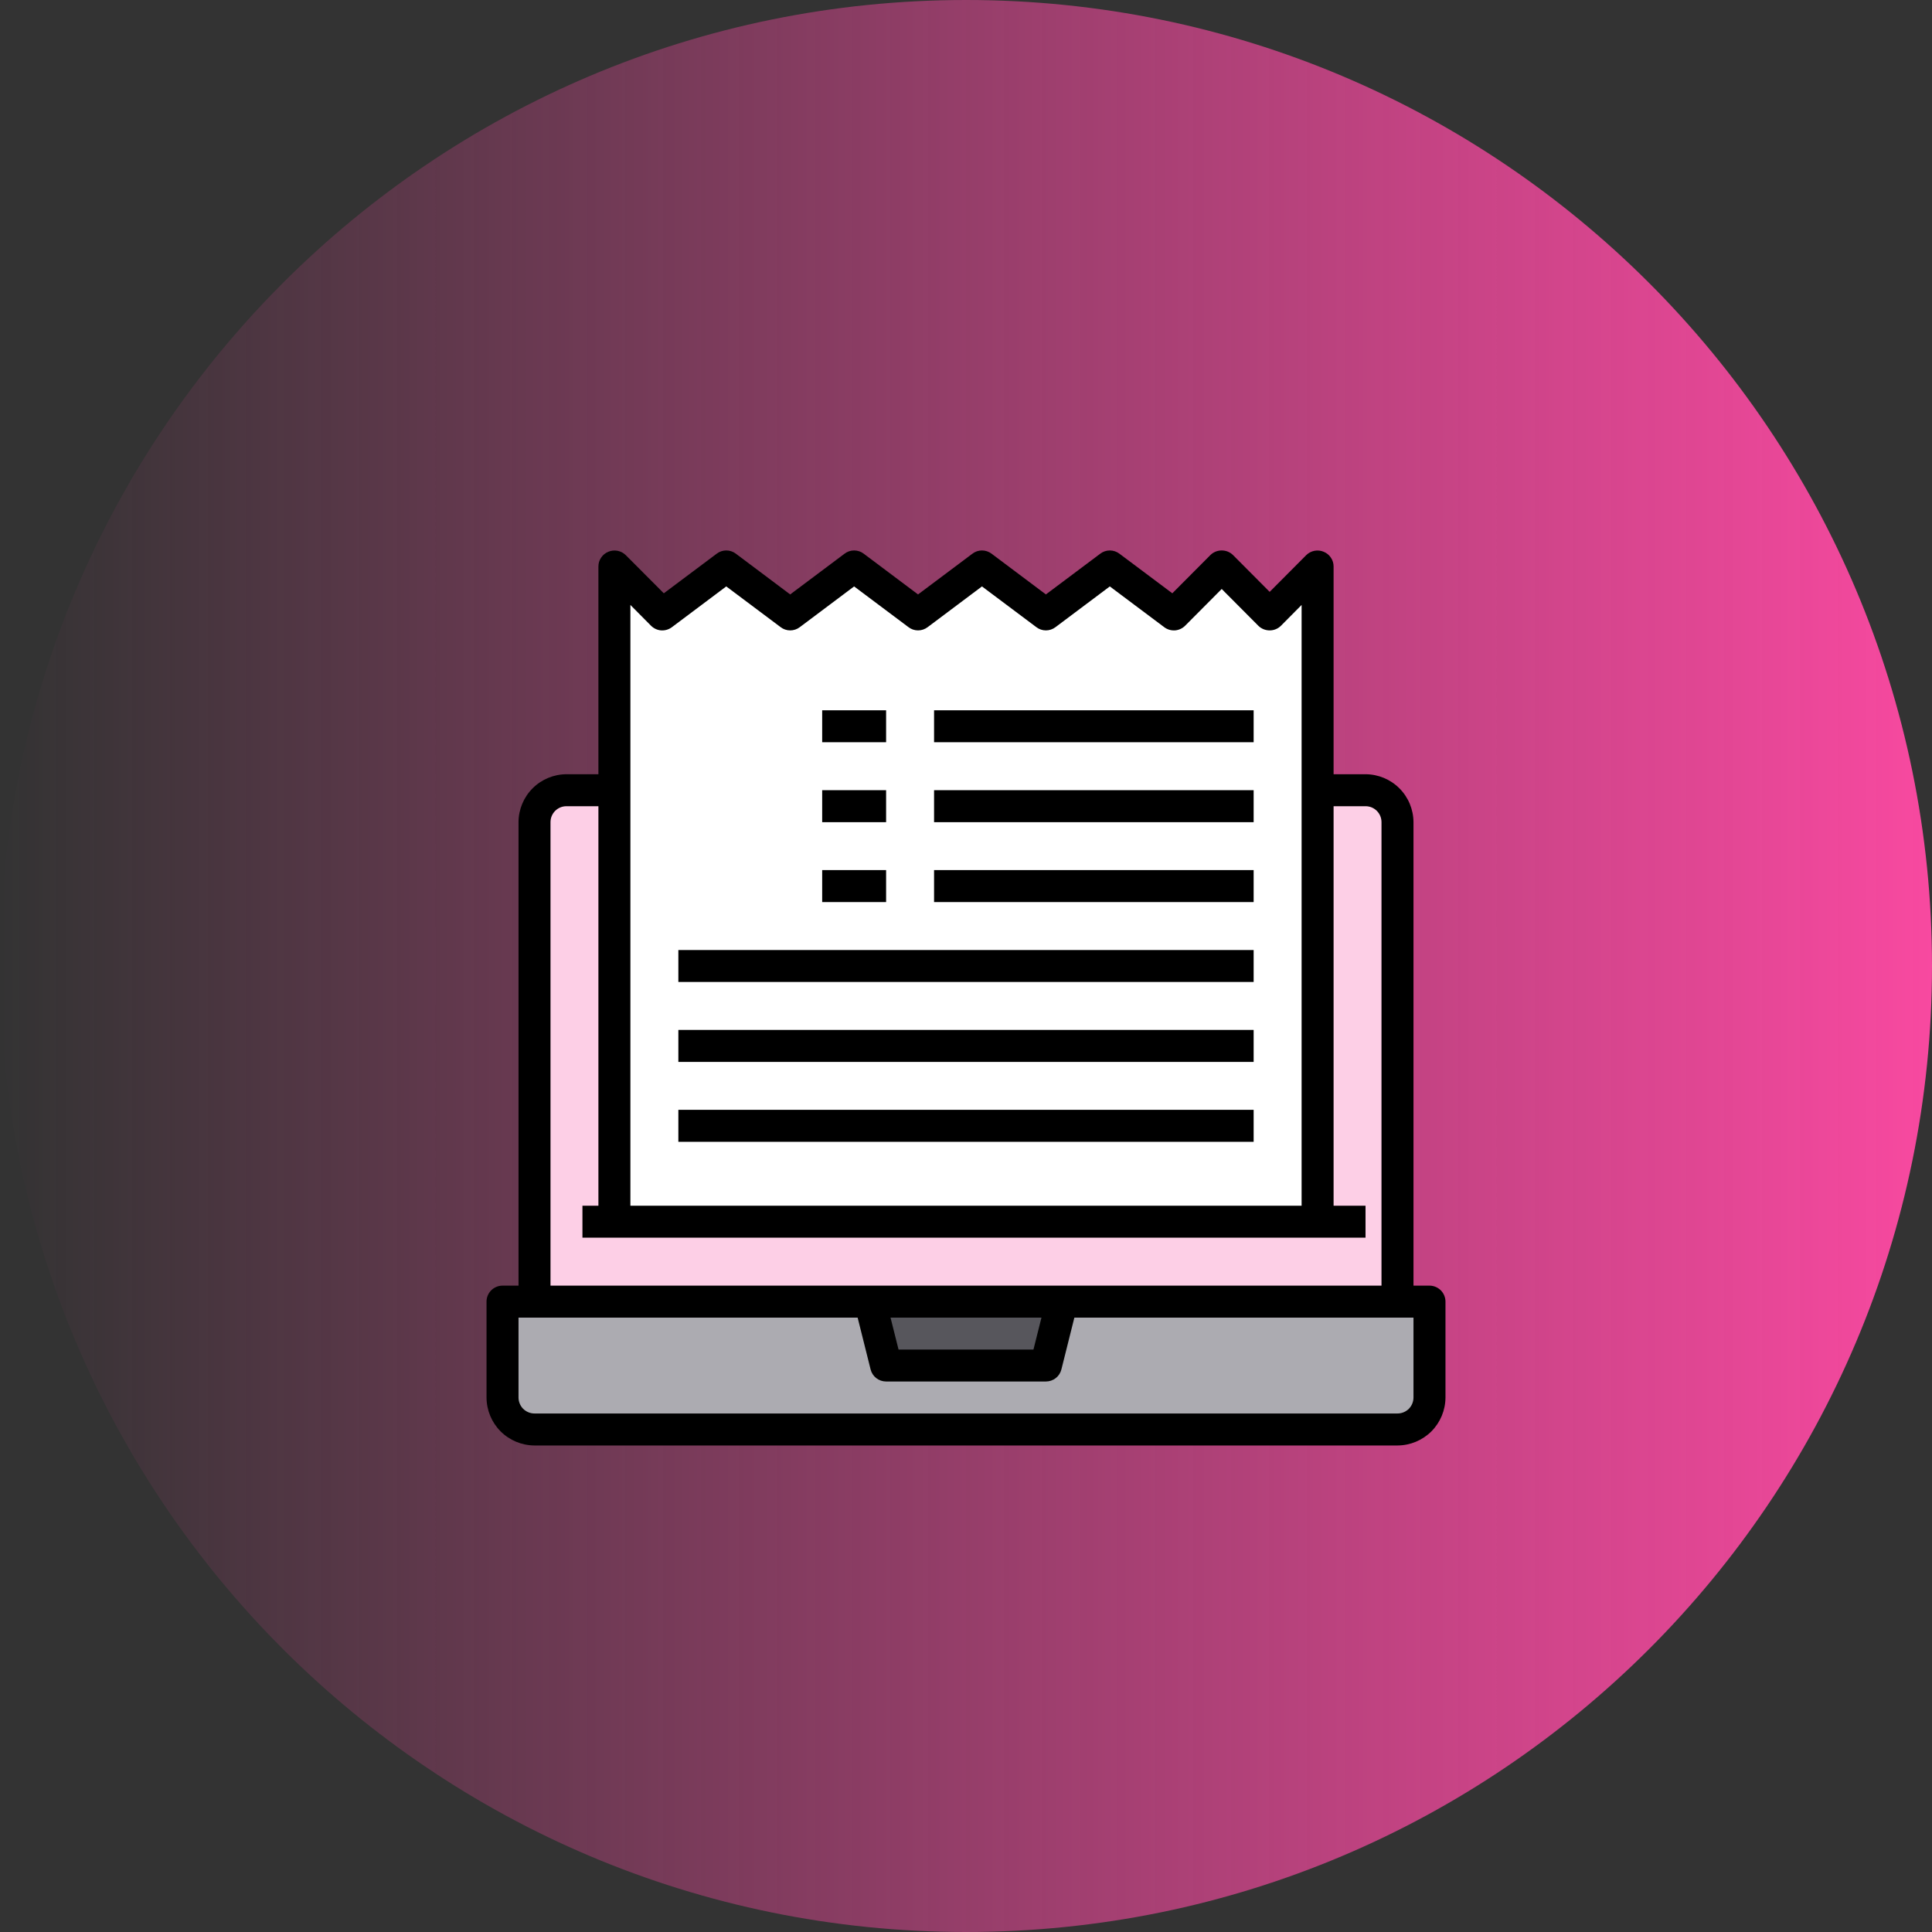 <svg width="34" height="34" viewBox="0 0 34 34" fill="none" xmlns="http://www.w3.org/2000/svg">
<rect x="0" y="0" width="34" height="34" fill="#333333" stroke="none"/>
<path d="M17 2.32851e-06C7.611 1.50771e-06 -1.50771e-06 7.611 -2.32851e-06 17C-3.14931e-06 26.389 7.611 34 17 34C26.389 34 34 26.389 34 17C34 7.611 26.389 3.14931e-06 17 2.32851e-06Z" fill="url(#paint0_linear_3911_703)"/>
<g clip-path="url(#clip0_3911_703)">
<path d="M25.156 22.906V24.594C25.156 24.743 25.096 24.886 24.991 24.991C24.886 25.096 24.743 25.156 24.594 25.156H9.406C9.257 25.156 9.114 25.096 9.009 24.991C8.904 24.886 8.844 24.743 8.844 24.594V22.906H25.156Z" fill="#ACABB1"/>
<path d="M9.969 13.906H24.031C24.18 13.906 24.323 13.966 24.429 14.071C24.535 14.177 24.594 14.32 24.594 14.469V22.906H9.406V14.469C9.406 14.32 9.466 14.177 9.571 14.071C9.676 13.966 9.82 13.906 9.969 13.906Z" fill="#FDCFE6"/>
<path d="M18.688 22.906L18.406 24.031H15.594L15.312 22.906H18.688Z" fill="#57565C"/>
<path d="M23.188 9.969V21.5H10.812V9.969L11.656 10.812L12.781 9.969L13.906 10.812L15.031 9.969L16.156 10.812L17.281 9.969L18.406 10.812L19.531 9.969L20.656 10.812L21.5 9.969L22.344 10.812L23.188 9.969Z" fill="white"/>
<path d="M25.156 22.625H24.875V14.469C24.874 14.245 24.785 14.031 24.627 13.873C24.469 13.715 24.255 13.626 24.031 13.625H23.469V9.969C23.469 9.913 23.453 9.859 23.421 9.813C23.39 9.766 23.346 9.731 23.294 9.71C23.243 9.688 23.187 9.683 23.132 9.693C23.078 9.704 23.027 9.73 22.988 9.769L22.344 10.416L21.7 9.769C21.647 9.716 21.575 9.687 21.5 9.687C21.425 9.687 21.353 9.716 21.3 9.769L20.631 10.441L19.7 9.744C19.651 9.707 19.592 9.687 19.531 9.687C19.47 9.687 19.411 9.707 19.363 9.744L18.406 10.461L17.45 9.744C17.401 9.707 17.342 9.687 17.281 9.687C17.22 9.687 17.161 9.707 17.113 9.744L16.156 10.461L15.2 9.744C15.152 9.707 15.092 9.687 15.031 9.687C14.97 9.687 14.911 9.707 14.863 9.744L13.906 10.461L12.95 9.744C12.902 9.707 12.842 9.687 12.781 9.687C12.72 9.687 12.661 9.707 12.613 9.744L11.682 10.441L11.012 9.769C10.973 9.73 10.922 9.704 10.868 9.693C10.813 9.683 10.757 9.688 10.706 9.71C10.654 9.731 10.61 9.766 10.579 9.813C10.547 9.859 10.531 9.913 10.531 9.969V13.625H9.969C9.745 13.626 9.531 13.715 9.373 13.873C9.215 14.031 9.126 14.245 9.125 14.469V22.625H8.844C8.769 22.625 8.698 22.655 8.645 22.707C8.592 22.76 8.562 22.832 8.562 22.906V24.594C8.563 24.817 8.652 25.032 8.81 25.19C8.968 25.348 9.183 25.437 9.406 25.438H24.594C24.817 25.437 25.032 25.348 25.19 25.19C25.348 25.032 25.437 24.817 25.438 24.594V22.906C25.438 22.832 25.408 22.76 25.355 22.707C25.302 22.655 25.231 22.625 25.156 22.625ZM11.094 10.646L11.457 11.012C11.505 11.06 11.568 11.089 11.636 11.094C11.704 11.098 11.771 11.078 11.825 11.037L12.781 10.32L13.738 11.037C13.786 11.074 13.845 11.094 13.906 11.094C13.967 11.094 14.027 11.074 14.075 11.037L15.031 10.32L15.988 11.037C16.036 11.074 16.095 11.094 16.156 11.094C16.217 11.094 16.276 11.074 16.325 11.037L17.281 10.32L18.238 11.037C18.286 11.074 18.345 11.094 18.406 11.094C18.467 11.094 18.526 11.074 18.575 11.037L19.531 10.32L20.488 11.037C20.542 11.078 20.609 11.098 20.677 11.094C20.744 11.089 20.808 11.06 20.856 11.012L21.5 10.365L22.144 11.012C22.197 11.065 22.269 11.094 22.344 11.094C22.419 11.094 22.49 11.065 22.543 11.012L22.906 10.646V21.219H11.094V10.646ZM9.688 14.469C9.688 14.394 9.717 14.323 9.77 14.27C9.823 14.217 9.894 14.188 9.969 14.188H10.531V21.219H10.25V21.781H24.031V21.219H23.469V14.188H24.031C24.106 14.188 24.177 14.217 24.23 14.27C24.283 14.323 24.312 14.394 24.312 14.469V22.625H9.688V14.469ZM18.328 23.188L18.187 23.75H15.813L15.672 23.188H18.328ZM24.875 24.594C24.875 24.668 24.845 24.74 24.793 24.793C24.74 24.845 24.668 24.875 24.594 24.875H9.406C9.332 24.875 9.26 24.845 9.207 24.793C9.155 24.74 9.125 24.668 9.125 24.594V23.188H15.093L15.321 24.099C15.336 24.16 15.371 24.214 15.421 24.253C15.47 24.291 15.531 24.312 15.594 24.312H18.406C18.469 24.312 18.53 24.291 18.579 24.253C18.629 24.214 18.664 24.16 18.679 24.099L18.907 23.188H24.875V24.594Z" fill="black"/>
<path d="M14.469 12.5H15.594V13.062H14.469V12.5Z" fill="black"/>
<path d="M14.469 13.906H15.594V14.469H14.469V13.906Z" fill="black"/>
<path d="M14.469 15.312H15.594V15.875H14.469V15.312Z" fill="black"/>
<path d="M16.438 12.5H22.062V13.062H16.438V12.5Z" fill="black"/>
<path d="M16.438 13.906H22.062V14.469H16.438V13.906Z" fill="black"/>
<path d="M16.438 15.312H22.062V15.875H16.438V15.312Z" fill="black"/>
<path d="M11.938 16.719H22.062V17.281H11.938V16.719Z" fill="black"/>
<path d="M11.938 18.125H22.062V18.688H11.938V18.125Z" fill="black"/>
<path d="M11.938 19.531H22.062V20.094H11.938V19.531Z" fill="black"/>
</g>
<defs>
<linearGradient id="paint0_linear_3911_703" x1="34" y1="17" x2="0" y2="17" gradientUnits="userSpaceOnUse">
<stop stop-color="#F849A0"/>
<stop offset="1" stop-color="#F849A0" stop-opacity="0"/>
</linearGradient>
<clipPath id="clip0_3911_703">
<rect width="18" height="18" fill="white" transform="translate(8 8)"/>
</clipPath>
</defs>
</svg>
